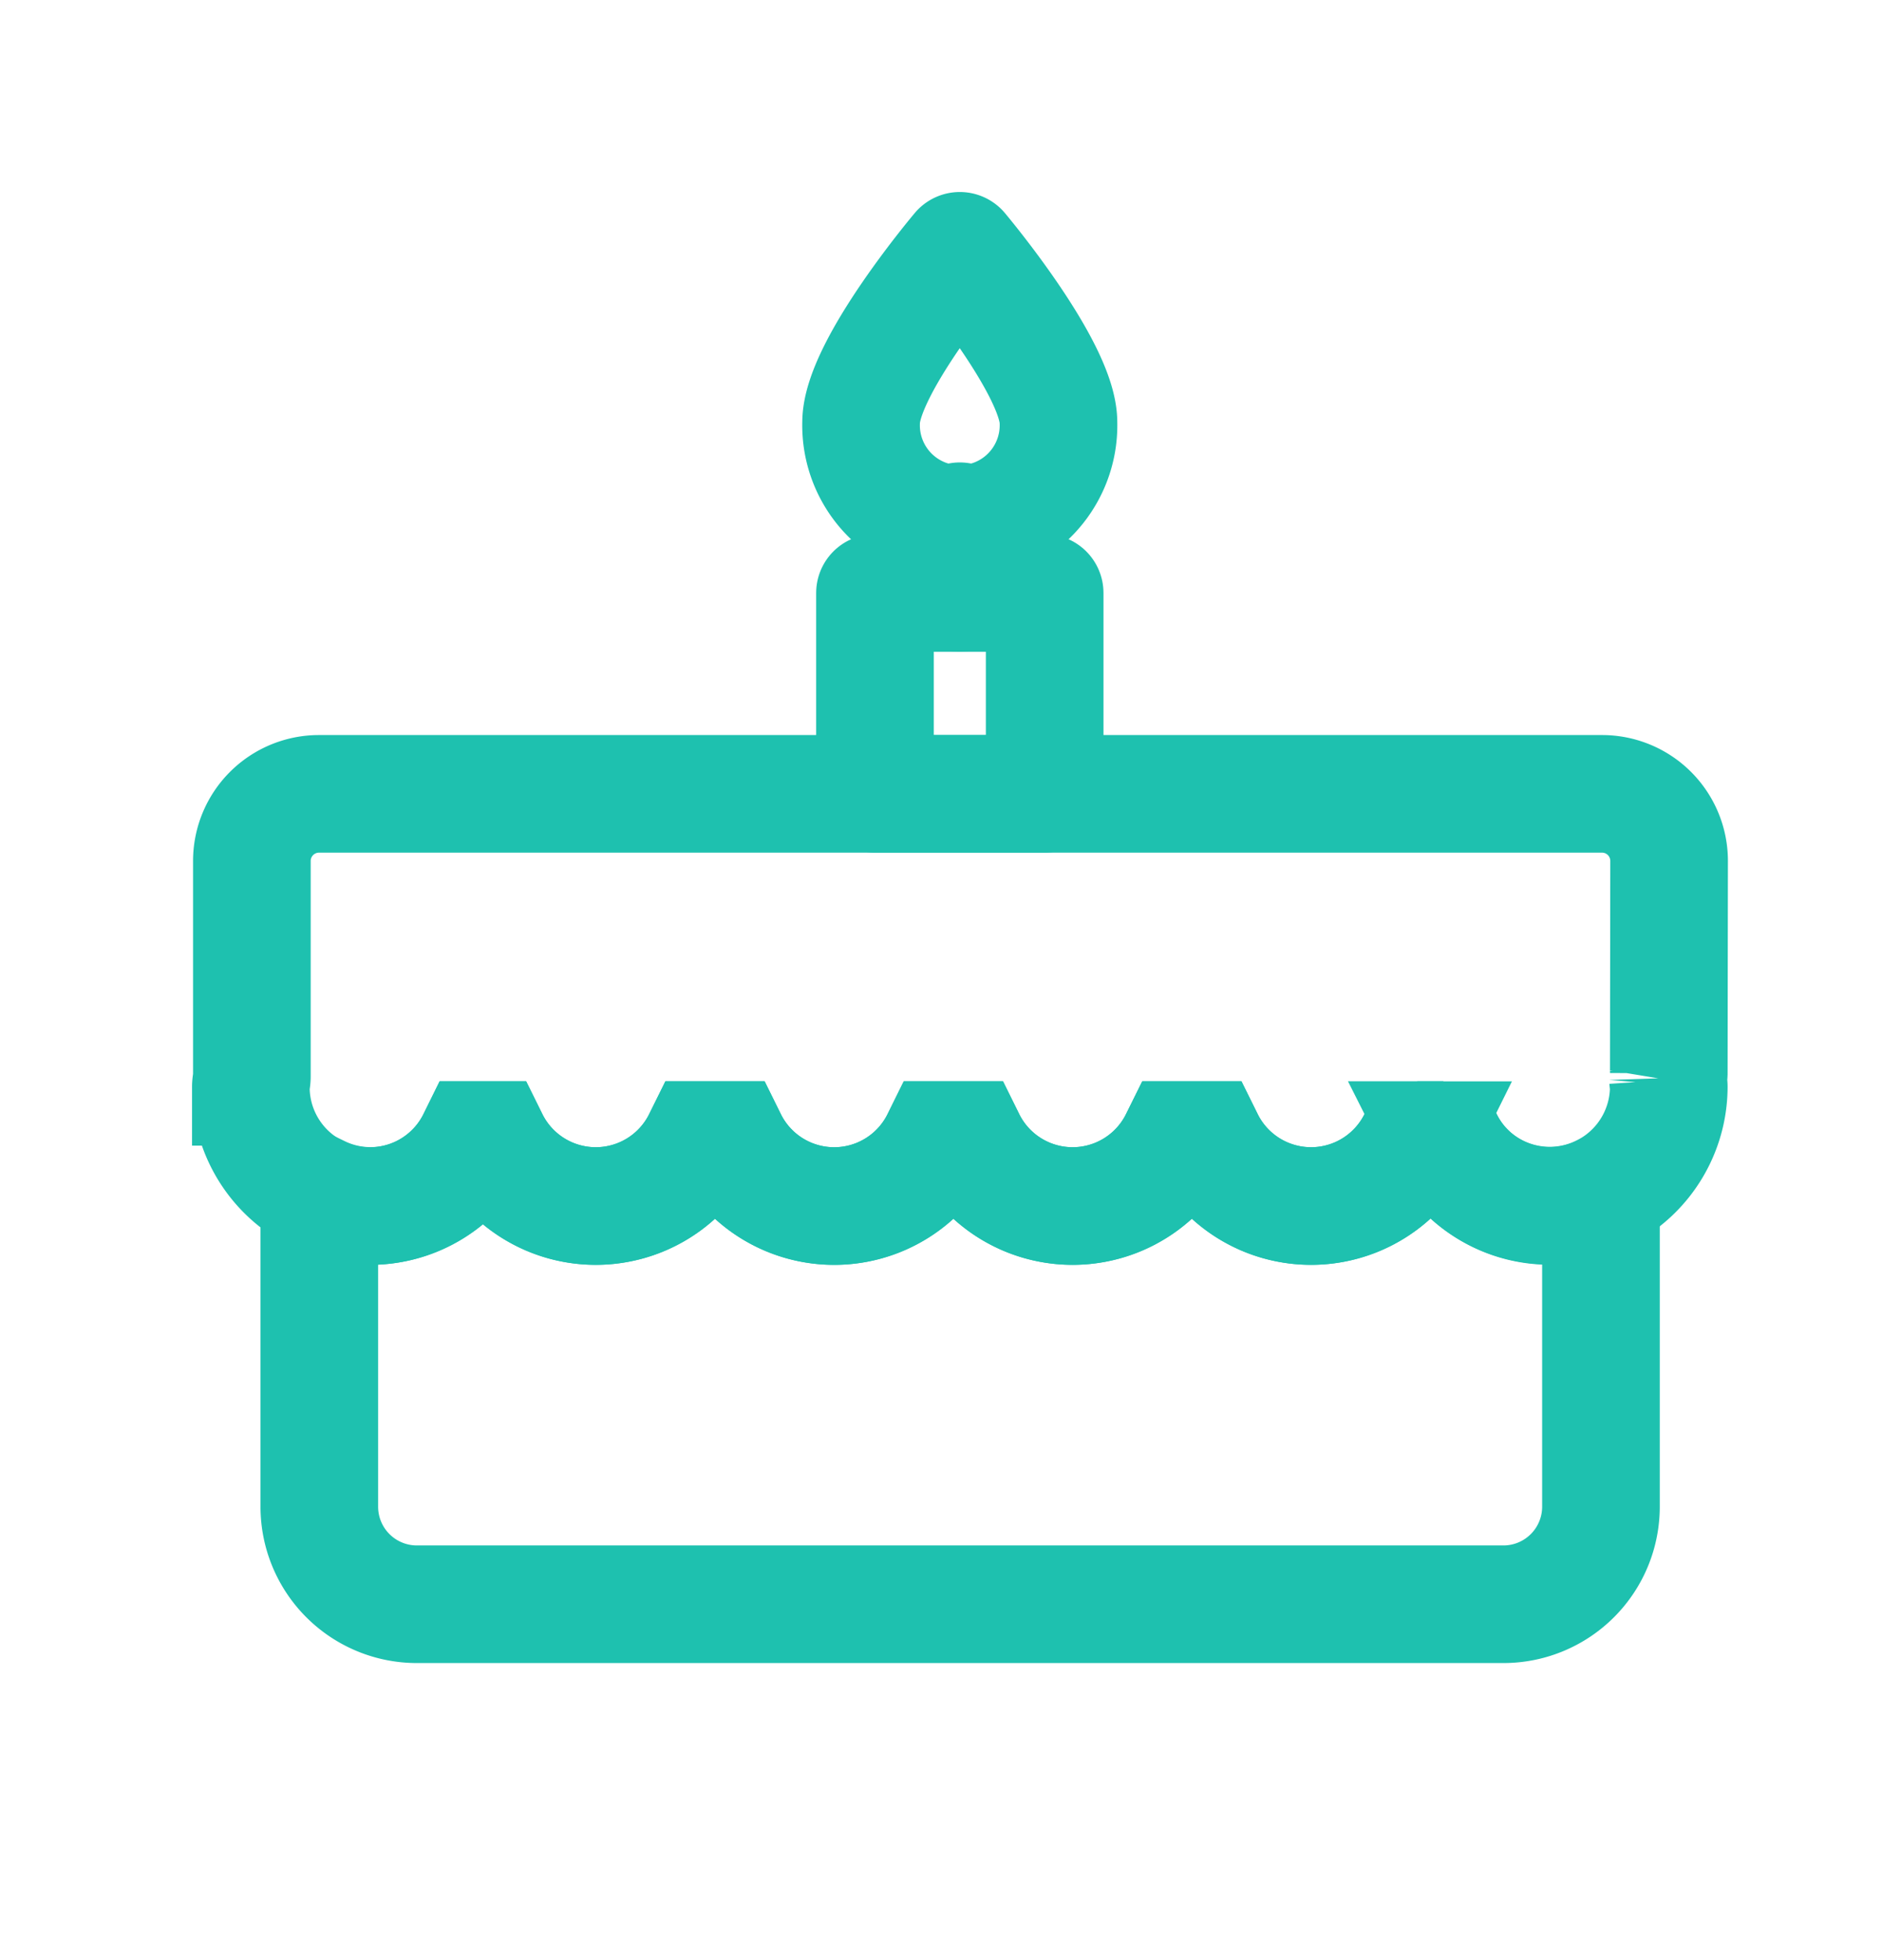 <svg id="cumpleanos_24_25x" xmlns="http://www.w3.org/2000/svg" width="24" height="25" viewBox="0 0 24 25">
  <rect id="Rectangle_555" data-name="Rectangle 555" width="24" height="25" fill="none"/>
  <g id="Group_484" data-name="Group 484" transform="translate(3.199 3.199)">
    <path id="Path_1544" data-name="Path 1544" d="M1190.705,358.135h-.334a1.51,1.51,0,0,1-2.707,0h-.334a1.51,1.51,0,0,1-2.707,0h-.334a1.509,1.509,0,0,1-2.706,0h-.334a1.51,1.51,0,0,1-2.707,0h-.172a1.5,1.5,0,0,1-2,.689v3.986a1.244,1.244,0,0,0,1.244,1.244h13.856a1.244,1.244,0,0,0,1.244-1.244v-3.986a1.5,1.5,0,0,1-2-.689Z" transform="translate(-1175.497 -346.792)" fill="none" stroke="#1ec1af" stroke-miterlimit="10" stroke-width="1.5"/>
    <path id="Path_1545" data-name="Path 1545" d="M1193.2,352.628a.855.855,0,0,0-.855-.855h-16.363a.856.856,0,0,0-.855.855v2.707c0,.015,0,.029,0,.044,0,.044-.013.086-.013.131a1.516,1.516,0,0,0,2.874.679h.171a1.51,1.51,0,0,0,2.707,0h.334a1.509,1.509,0,0,0,2.706,0h.334a1.51,1.51,0,0,0,2.707,0h.334a1.51,1.51,0,0,0,2.707,0h.334a1.518,1.518,0,0,0,2.874-.679c0-.031-.007-.058-.009-.088a.717.717,0,0,0,.009-.087Z" transform="translate(-1175.114 -344.847)" fill="none" stroke="#1ec1af" stroke-miterlimit="10" stroke-width="1.5"/>
    <rect id="Rectangle_498" data-name="Rectangle 498" width="2.164" height="2.562" transform="translate(7.959 4.364)" fill="none" stroke="#1ec1af" stroke-linecap="round" stroke-linejoin="round" stroke-width="1.5"/>
    <path id="Path_1546" data-name="Path 1546" d="M1188.84,343.988a1.259,1.259,0,1,1-2.517,0c0-.7,1.259-2.19,1.259-2.19S1188.84,343.293,1188.84,343.988Z" transform="translate(-1178.541 -341.798)" fill="none" stroke="#1ec1af" stroke-linecap="round" stroke-linejoin="round" stroke-width="1.5"/>
    <line id="Line_49" data-name="Line 49" y2="0.915" transform="translate(9.041 3.449)" fill="none" stroke="#1ec1af" stroke-linecap="round" stroke-linejoin="round" stroke-width="1.5"/>
  </g>
</svg>

